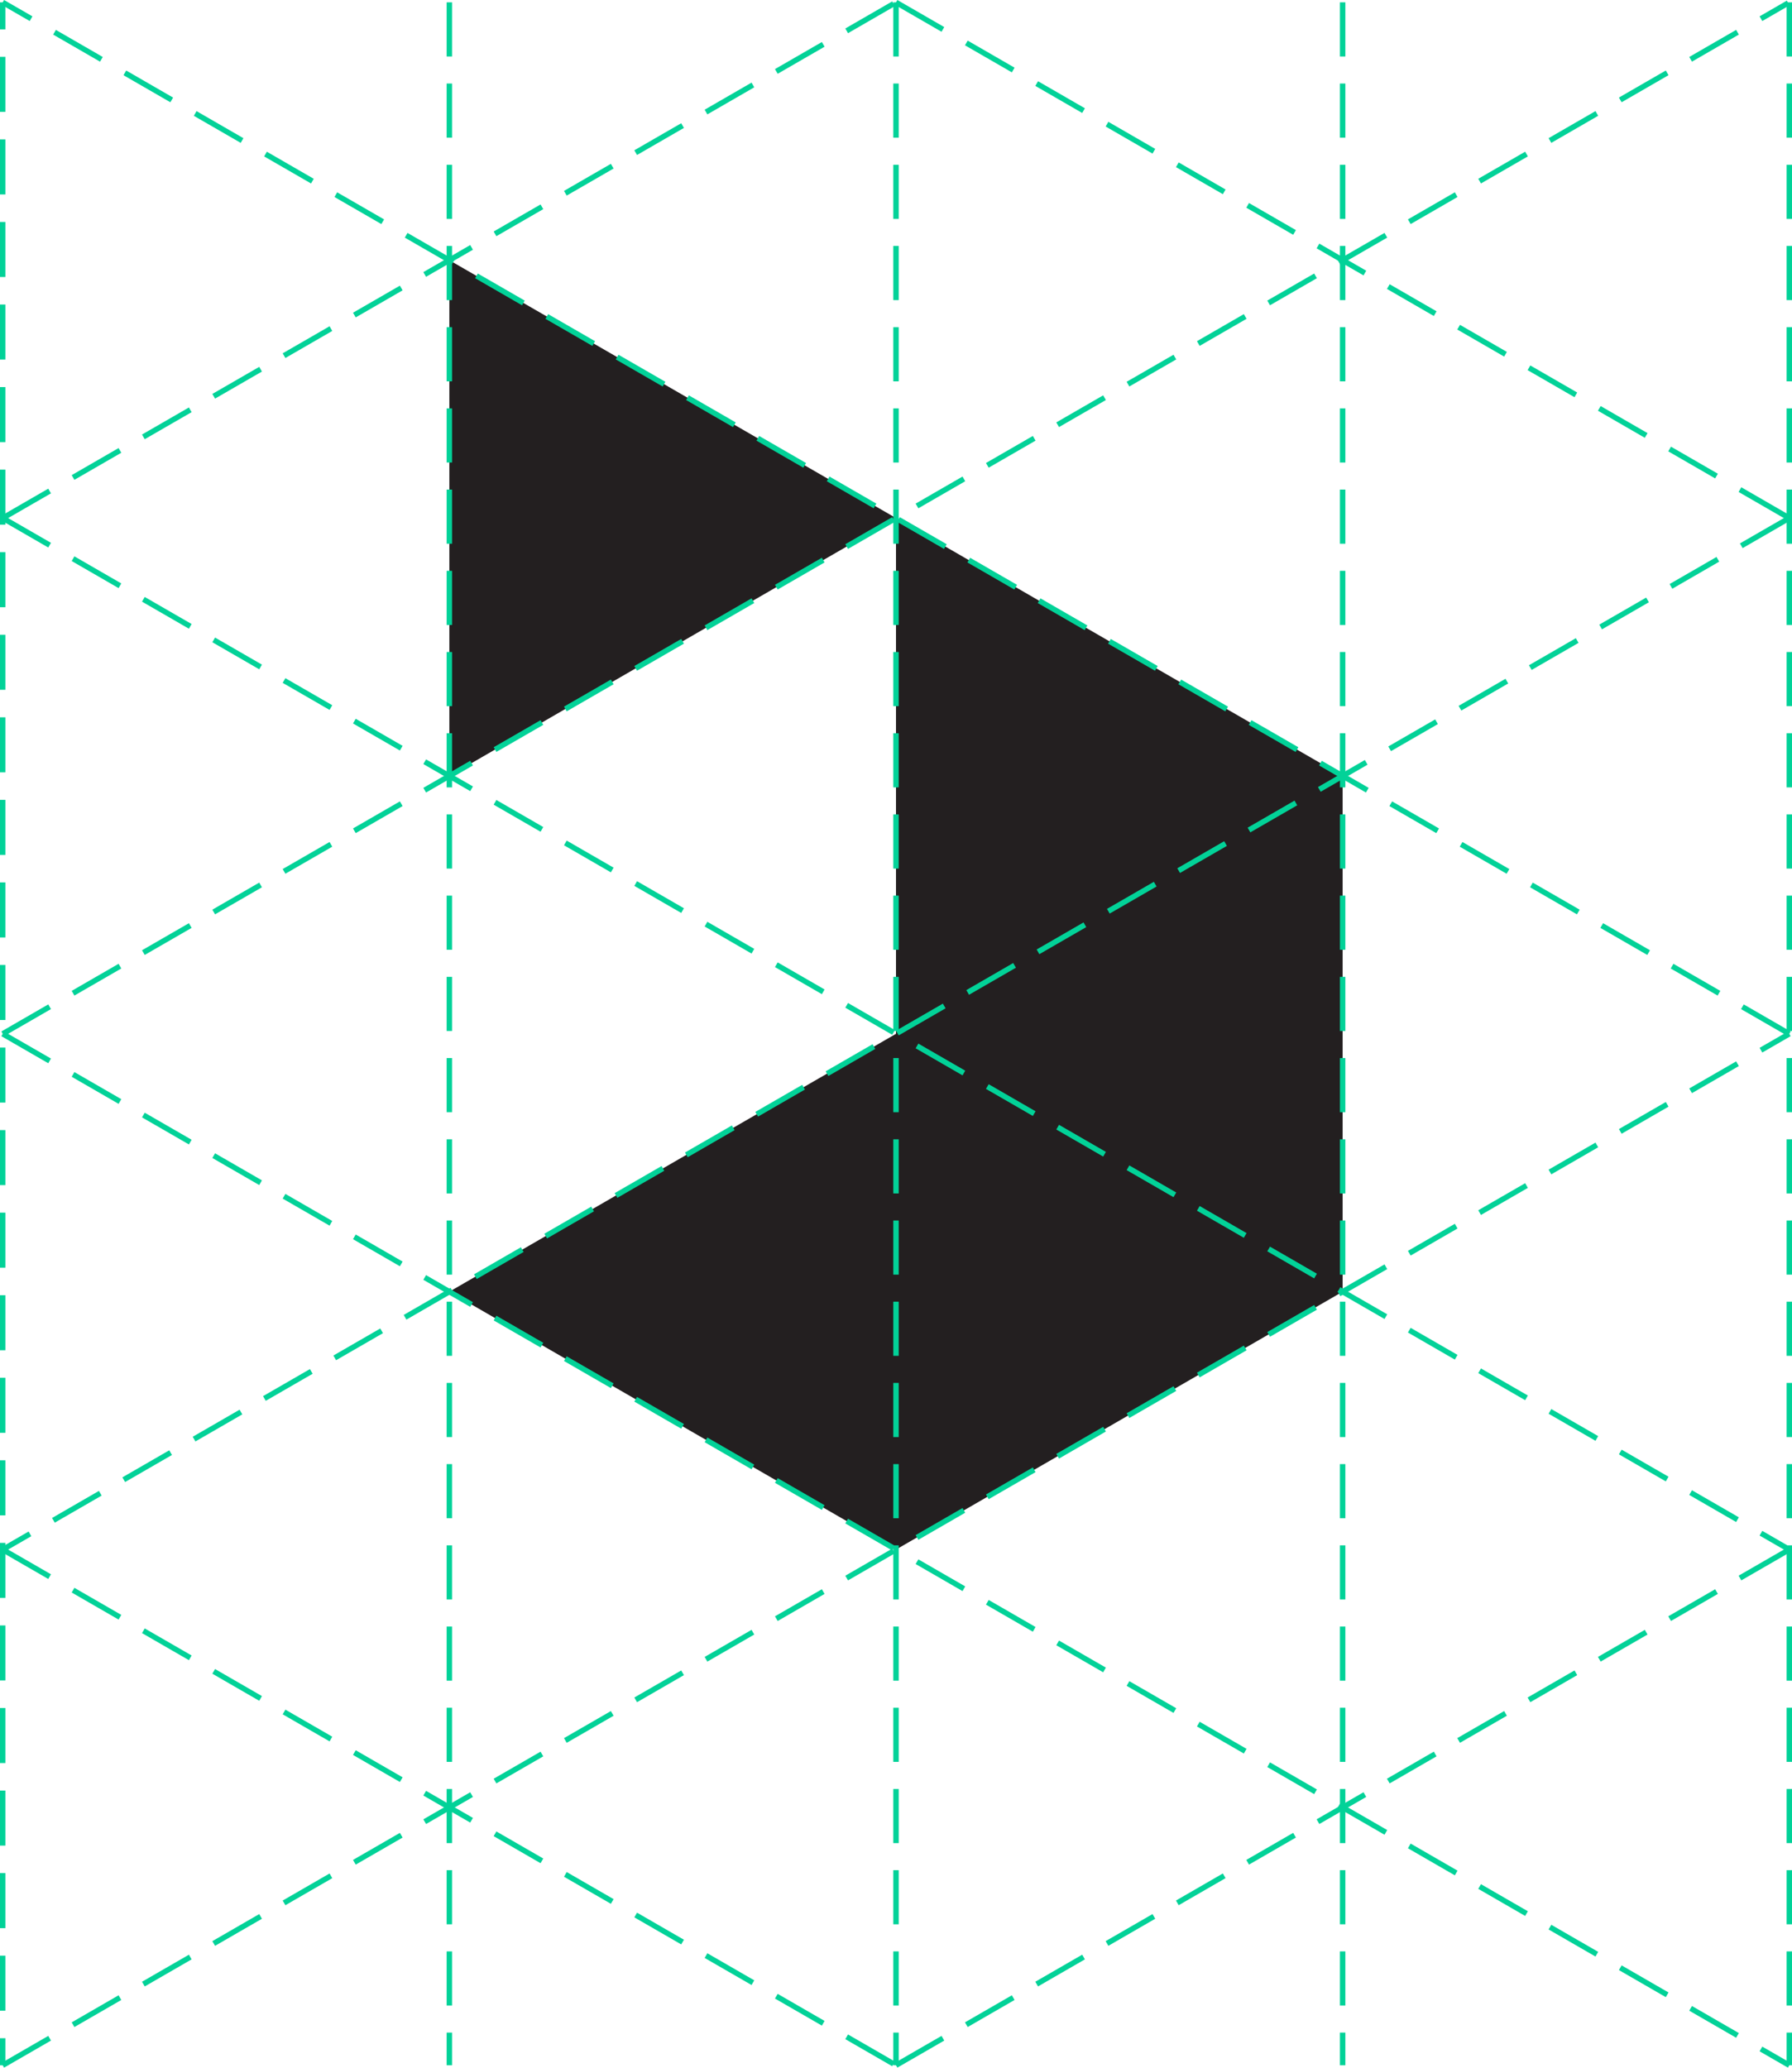 <svg xmlns="http://www.w3.org/2000/svg" viewBox="0 0 331 381.911"><title>BitBrew Logo Construction</title><path fill="#231f20" d="M83 143.323l82.499-47.63L83 48.063v95.26z"/><path fill="#231f20" d="M165.499 95.693v95.261L83 238.586l82.499 47.63 82.499-47.63v-95.263l-82.499-47.63z"/><path fill="none" stroke="#02d298" stroke-miterlimit="10" stroke-dasharray="10,5" d="M.502 190.953L330.293.55M.502 95.694L165.501.433M.502 381.476l329.995-190.521M165.501 381.474l164.996-95.259M330.293 95.809L.502 286.217"/><path fill="none" stroke="#02d298" stroke-miterlimit="10" d="M.5 381.476v-5"/><path fill="none" stroke="#02d298" stroke-miterlimit="10" stroke-dasharray="10.166,5.083" d="M.5 371.393V7.974"/><path fill="none" stroke="#02d298" stroke-miterlimit="10" d="M.5 5.433v-5"/><path fill="none" stroke="#02d298" stroke-miterlimit="10" stroke-dasharray="10,5" d="M330.5.433v381.042M330.5 190.955L.502.433M.502 190.955L330.5 381.478M.502 286.214l164.999 95.261M.502 95.695l329.996 190.521M165.501.434l164.997 95.26M83 .433v381.042M247.998.433v381.042M165.501.433v381.042"/></svg>